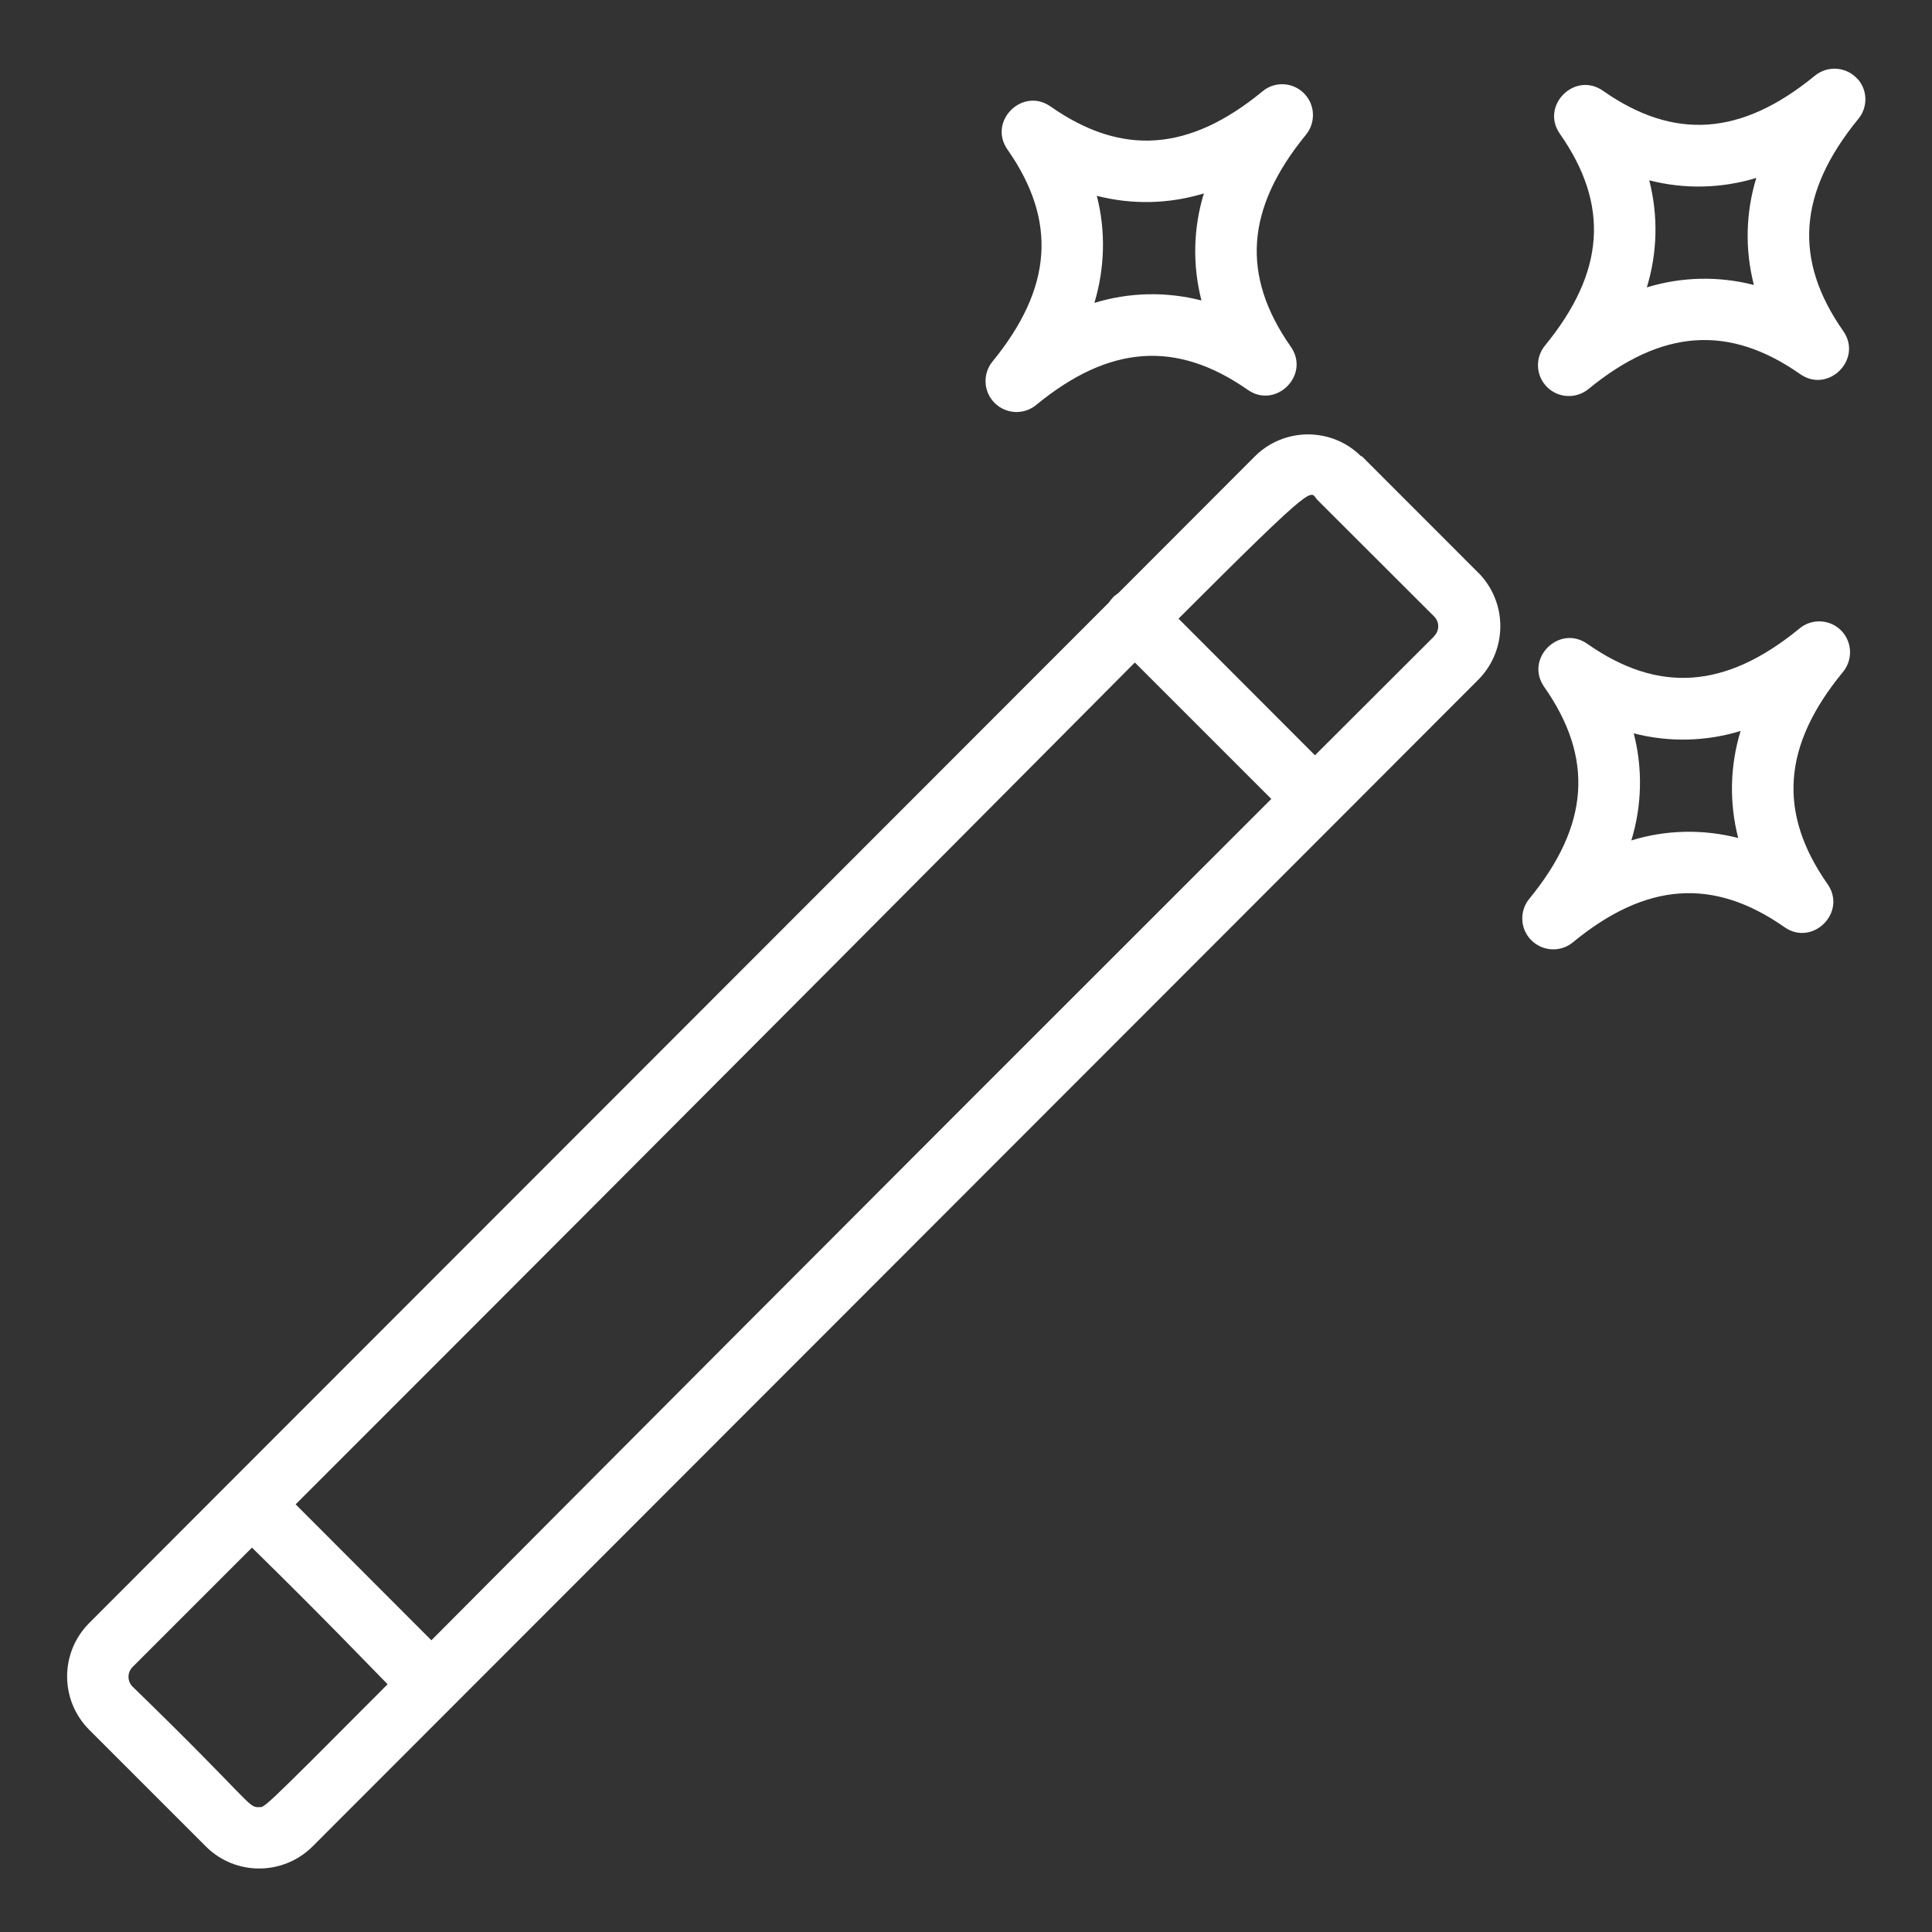 <?xml version="1.0" encoding="UTF-8"?>
<svg id="Layer_1" data-name="Layer 1" xmlns="http://www.w3.org/2000/svg" viewBox="0 0 96 96">
  <rect x="0" y="0" width="96" height="96" fill="#333333" stroke="none"/>
  <defs>
    <style>
      .cls-1 {
        fill: #fff;
      }
    </style>
  </defs>
  <path class="cls-1" d="M67.64,22.68h0c-1.46-1.46-3.83-1.46-5.29,0l-6.77,6.78c-.1.07-.2.14-.29.24-.07.08-.14.16-.19.24L11.43,73.64s0,0,0,0c0,0,0,0,0,0l-7,7.01c-1.46,1.47-1.46,3.83,0,5.3l5.8,5.8c1.46,1.46,3.83,1.46,5.3,0l50.92-50.96s0,0,.01-.01,0,0,.01-.01l7-7.01c1.44-1.47,1.44-3.82,0-5.29-.09-.08.82.82-5.81-5.81ZM12.86,89.8c-.56,0-.37-.26-6.28-6-.26-.27-.26-.69,0-.96,2.05-2.05,4.03-4.03,5.94-5.94,3.66,3.59,5.6,5.63,6.74,6.79-6.51,6.54-6.1,6.1-6.41,6.1ZM21.44,81.51l-6.75-6.76c22.4-22.39,34.8-34.9,41.7-41.83l6.78,6.78c-22.6,22.57-34.94,34.98-41.73,41.8ZM71.27,31.61c-2.05,2.05-4.03,4.02-5.93,5.92l-6.78-6.79c7.1-7.1,6.5-6.31,6.9-5.9l5.81,5.8c.26.27.26.69,0,.96Z"/>
  <path class="cls-1" d="M89.39,31.25c-3.64,2.98-6.98,3.22-10.52.74-1.4-.98-3.12.74-2.14,2.14,2.48,3.54,2.25,6.88-.74,10.53-.5.61-.46,1.5.1,2.06.56.56,1.46.61,2.07.1,3.64-2.99,6.98-3.22,10.51-.75,1.4.98,3.12-.74,2.14-2.14-2.48-3.54-2.24-6.88.75-10.52.49-.58.49-1.42,0-2-.55-.64-1.52-.72-2.17-.16ZM86.37,41.64c-1.75-.45-3.59-.41-5.31.12.53-1.73.57-3.57.12-5.32,1.75.45,3.59.41,5.31-.12-.53,1.73-.57,3.57-.12,5.32Z"/>
  <path class="cls-1" d="M51.49,20.12c3.64-2.99,6.97-3.22,10.51-.75,1.4.98,3.12-.74,2.14-2.14-2.48-3.54-2.24-6.87.74-10.52.48-.57.48-1.41,0-1.98-.55-.65-1.52-.73-2.16-.18-3.64,2.99-6.98,3.22-10.52.74-1.4-.98-3.12.74-2.14,2.14,2.48,3.54,2.24,6.88-.74,10.53-.5.61-.46,1.5.1,2.06.56.56,1.45.61,2.07.1ZM54.5,9.73c1.75.45,3.59.41,5.32-.12-.53,1.73-.57,3.57-.12,5.32-1.75-.45-3.59-.41-5.32.12.52-1.73.57-3.57.12-5.32Z"/>
  <path class="cls-1" d="M92.33,3.96c-.55-.65-1.51-.73-2.16-.19-3.64,2.98-6.98,3.22-10.52.74-1.4-.98-3.12.74-2.14,2.14,2.48,3.54,2.24,6.88-.74,10.52-.5.61-.46,1.5.1,2.06h0c.56.56,1.45.6,2.06.1,3.64-2.98,6.98-3.22,10.52-.74,1.4.98,3.12-.74,2.14-2.14-2.48-3.54-2.24-6.88.74-10.53.48-.57.48-1.4,0-1.97ZM87.15,14.16c-1.75-.45-3.59-.41-5.32.12.53-1.73.57-3.57.12-5.32,1.75.45,3.59.41,5.32-.12-.53,1.73-.57,3.57-.12,5.32Z"/>
</svg>